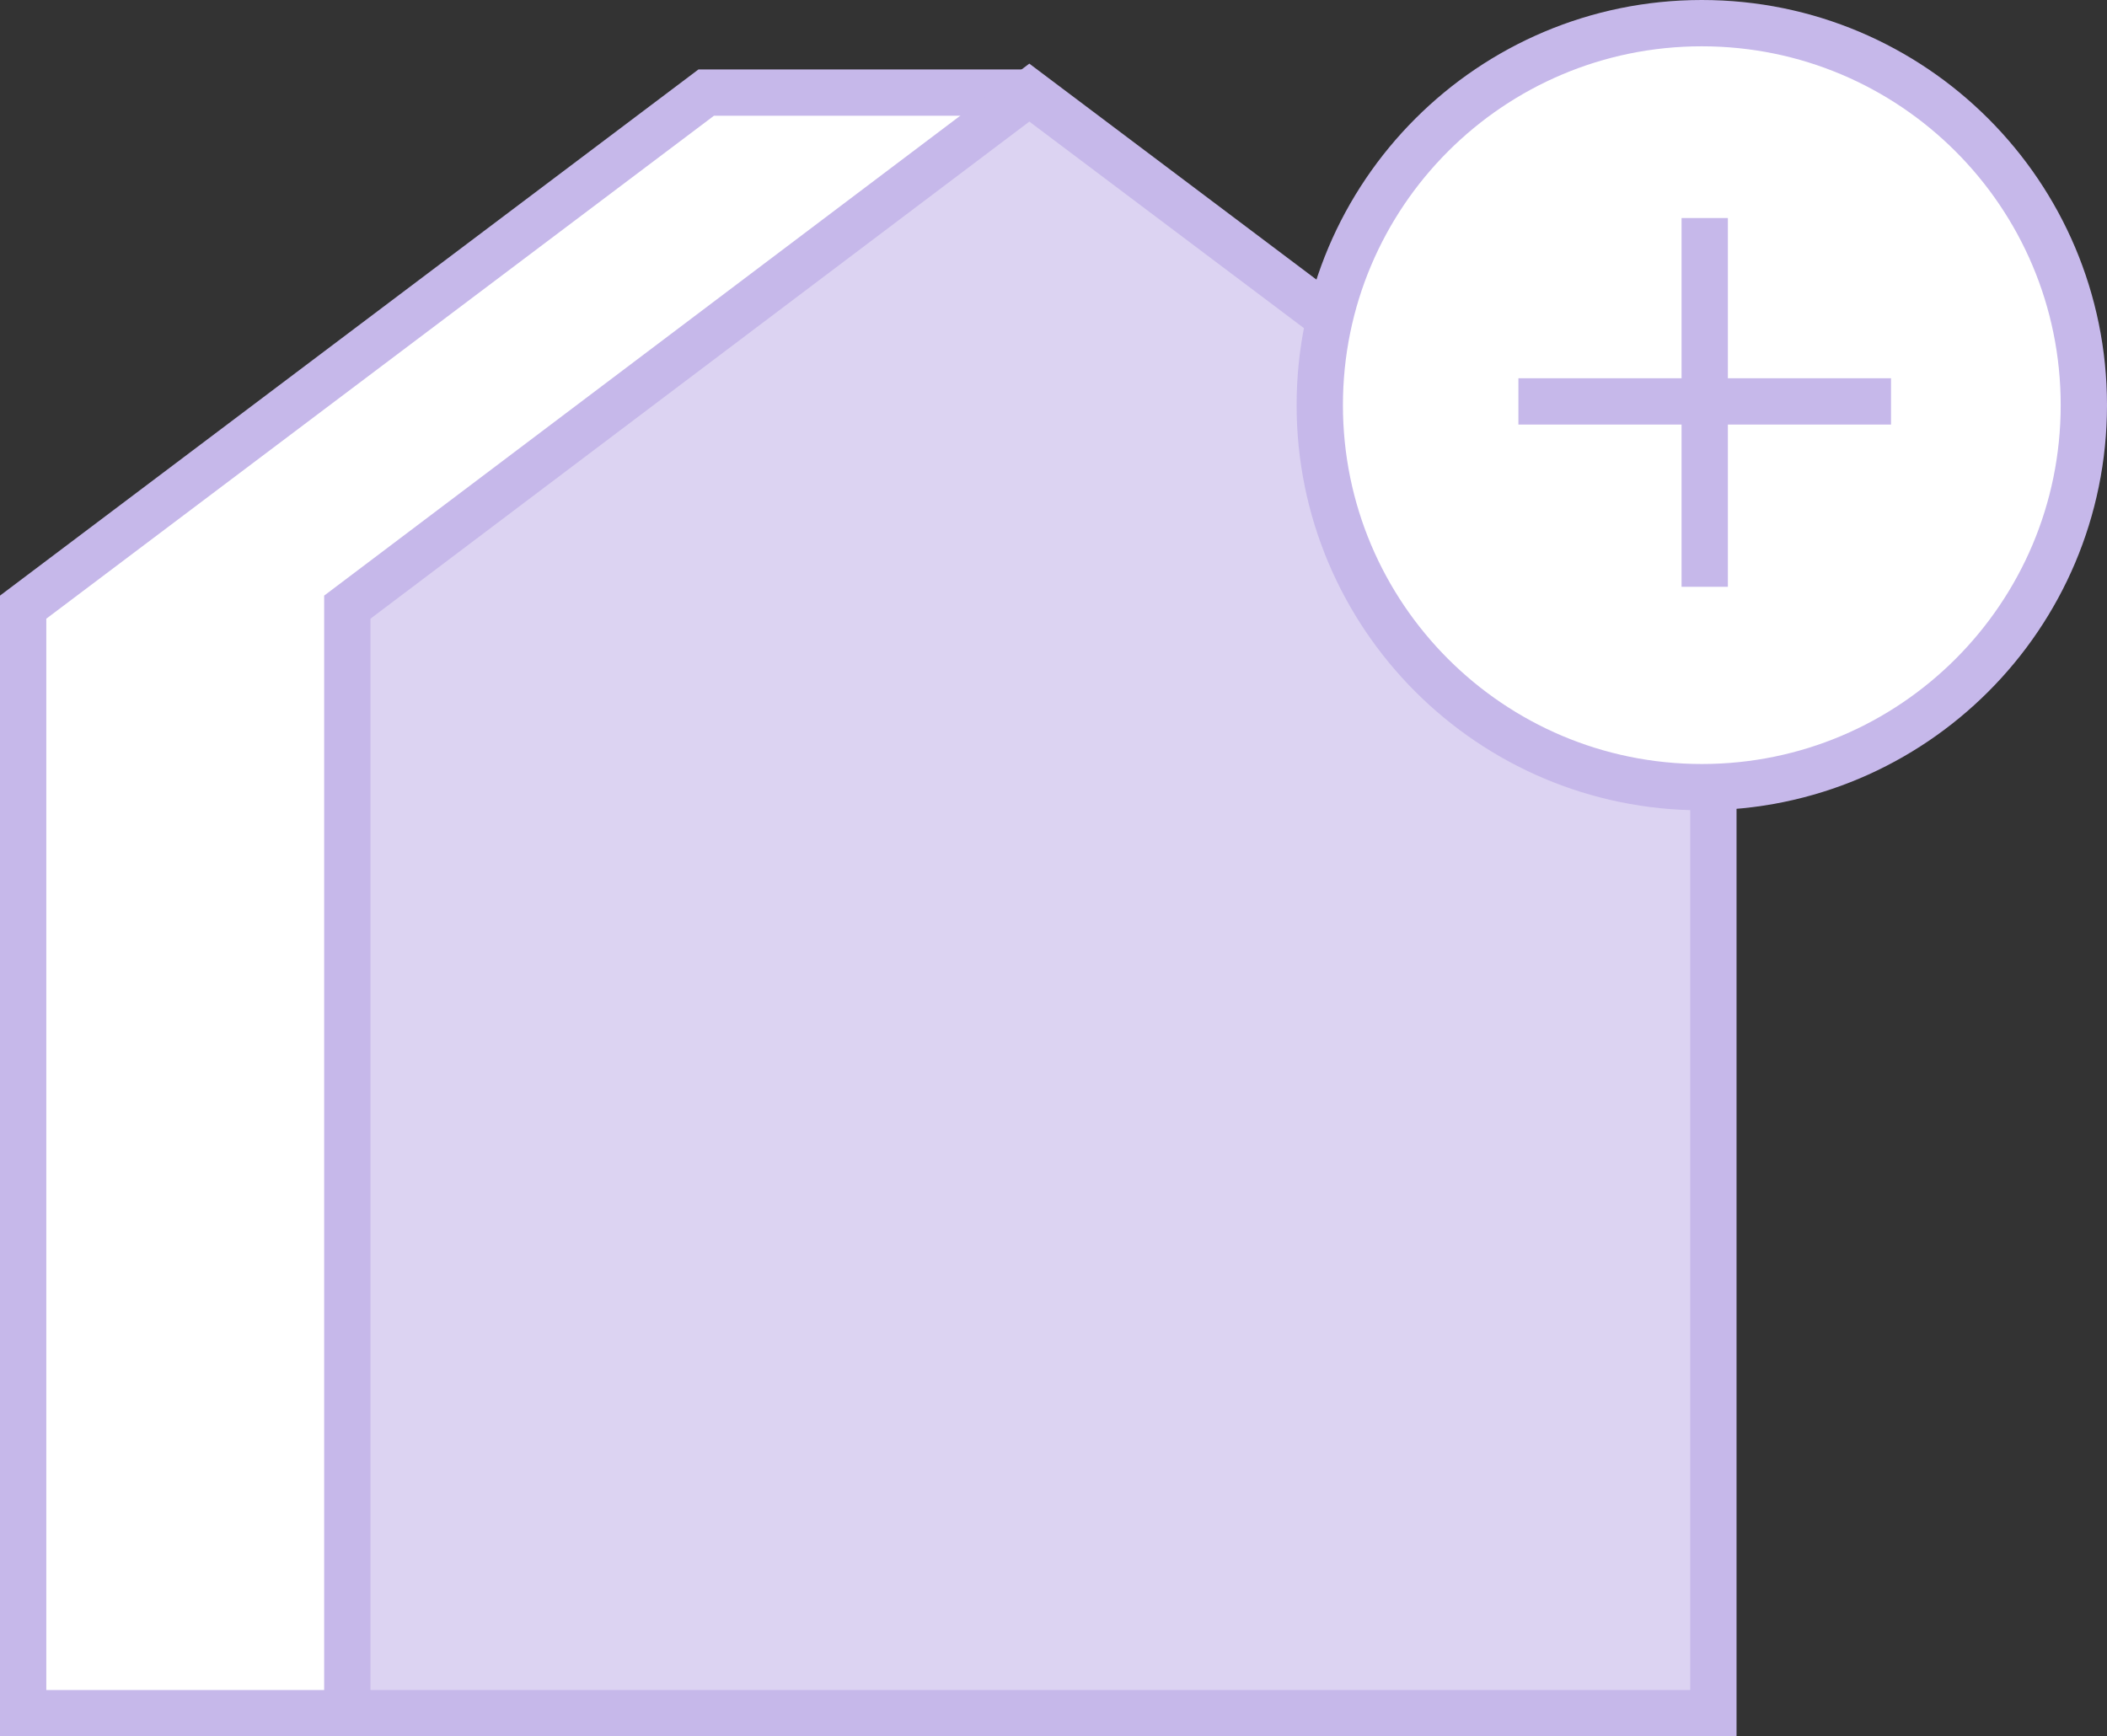 <svg xmlns="http://www.w3.org/2000/svg" width="91" height="75" viewBox="0 0 91 75" fill="none"><rect x="0" y="0" width="91" height="75" fill="#333333" stroke="none"/><path d="M60 26.225V74H1V26.225L30.5 4H44.243L60 26.225Z" fill="white" stroke="#C6B8EA" stroke-width="2" stroke-miterlimit="10"></path><path d="M74 74H15V26.225L44.456 4L74 26.225V74Z" fill="#DCD3F2" stroke="#C6B8EA" stroke-width="2" stroke-miterlimit="10"></path><path d="M73.5 34C82.613 34 90 26.613 90 17.5C90 8.387 82.613 1 73.5 1C64.387 1 57 8.387 57 17.5C57 26.613 64.387 34 73.5 34Z" fill="white" stroke="#C6B8EA" stroke-width="2" stroke-miterlimit="10"></path><path d="M65.579 17.338H81.672" stroke="#C6B8EA" stroke-width="2" stroke-miterlimit="10"></path><path d="M73.626 25.346V9.418" stroke="#C6B8EA" stroke-width="2" stroke-miterlimit="10"></path></svg>